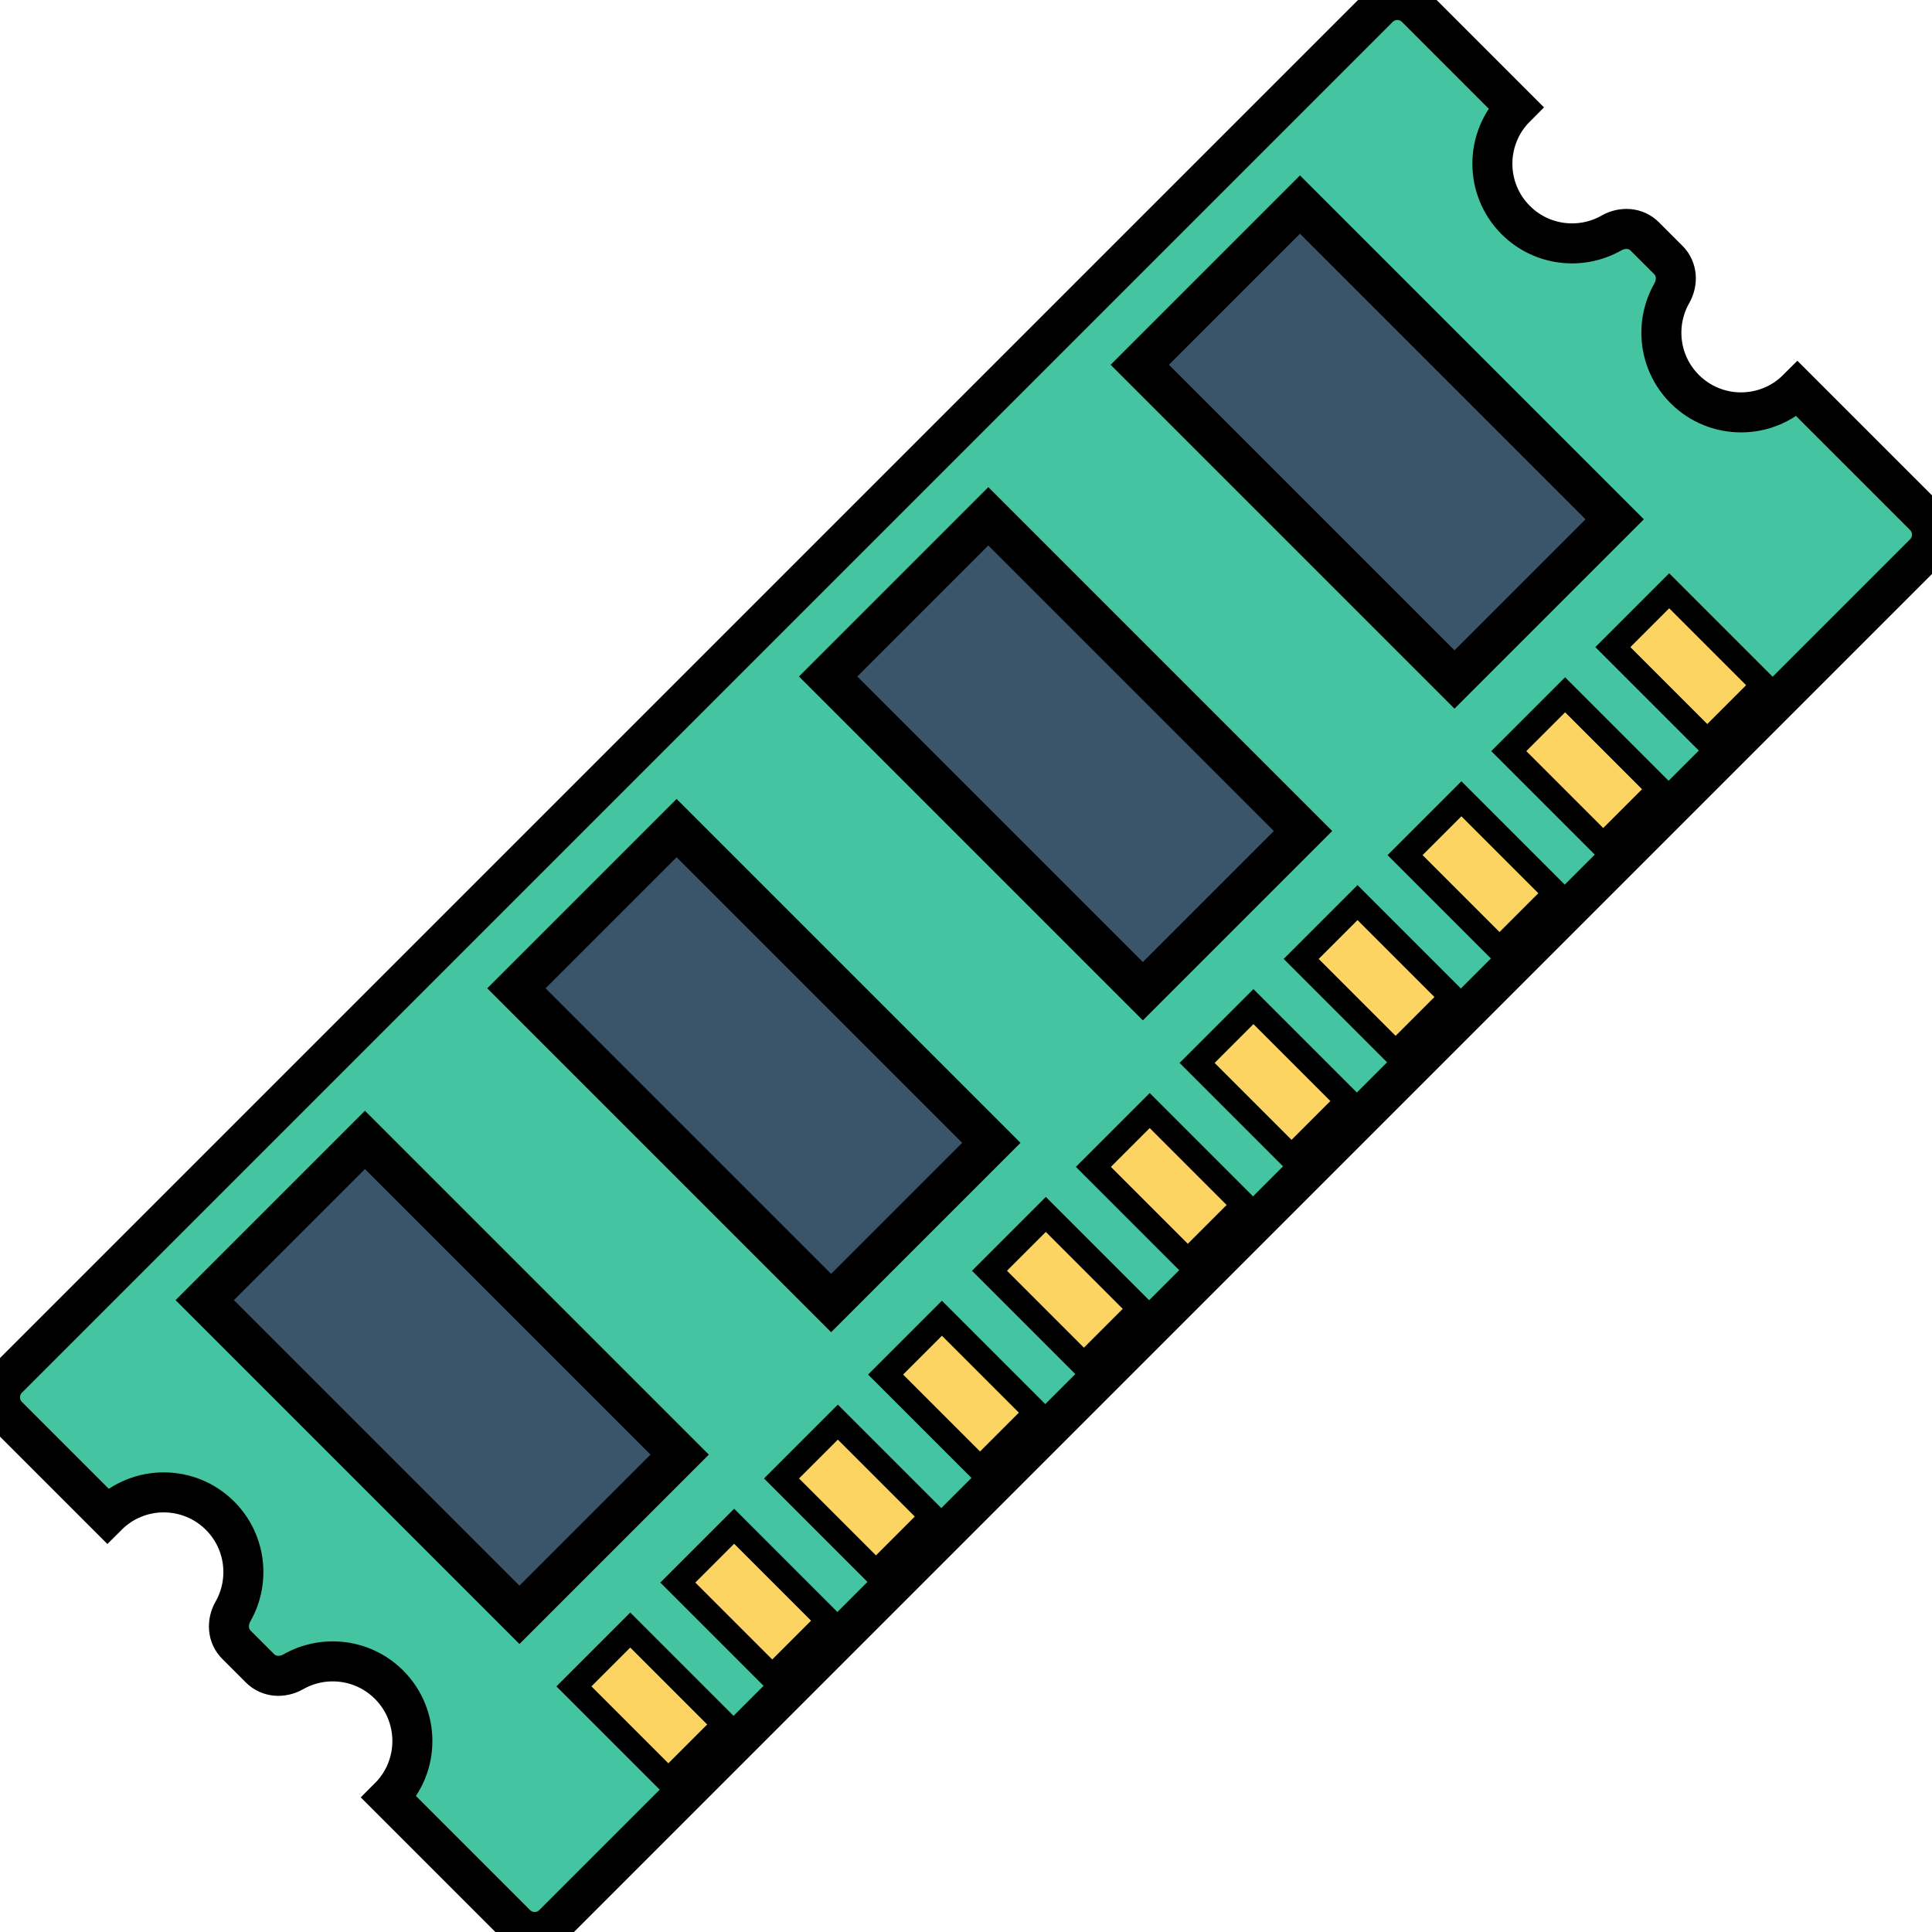 <?xml version="1.0" encoding="UTF-8" standalone="no"?>
<!-- Generator: Adobe Illustrator 19.0.0, SVG Export Plug-In . SVG Version: 6.00 Build 0)  -->

<svg
   xmlns:dc="http://purl.org/dc/elements/1.1/"
   xmlns:cc="http://creativecommons.org/ns#"
   xmlns:rdf="http://www.w3.org/1999/02/22-rdf-syntax-ns#"
   xmlns:svg="http://www.w3.org/2000/svg"
   xmlns="http://www.w3.org/2000/svg"
   xmlns:sodipodi="http://sodipodi.sourceforge.net/DTD/sodipodi-0.dtd"
   xmlns:inkscape="http://www.inkscape.org/namespaces/inkscape"
   version="1.1"
   id="Capa_1"
   x="0px"
   y="0px"
   viewBox="0 0 468.292 468.292"
   style="enable-background:new 0 0 468.292 468.292;"
   xml:space="preserve"
   sodipodi:docname="ram.svg"
   inkscape:version="0.92.4 5da689c313, 2019-01-14"><defs
   id="defs71" /><sodipodi:namedview
   pagecolor="#ffffff"
   bordercolor="#666666"
   borderopacity="1"
   objecttolerance="10"
   gridtolerance="10"
   guidetolerance="10"
   inkscape:pageopacity="0"
   inkscape:pageshadow="2"
   inkscape:window-width="1920"
   inkscape:window-height="999"
   id="namedview69"
   showgrid="false"
   inkscape:zoom="0.50395908"
   inkscape:cx="234.146"
   inkscape:cy="234.146"
   inkscape:window-x="0"
   inkscape:window-y="0"
   inkscape:window-maximized="1"
   inkscape:current-layer="Capa_1" />
<path
   style="fill:#44C4A1;stroke:#000000;stroke-opacity:1;stroke-width:9.7;stroke-miterlimit:4;stroke-dasharray:none"
   d="M408.352,94.3c-6.284-6.284-7.332-15.822-3.142-23.191c1.507-2.651,1.34-5.92-0.817-8.077  l-5.736-5.736c-2.156-2.156-5.426-2.324-8.077-0.817c-7.369,4.19-16.907,3.142-23.191-3.142c-7.541-7.541-7.542-19.767,0-27.309  L343.247,1.885c-2.514-2.514-6.589-2.514-9.103,0L1.886,334.143c-2.514,2.514-2.514,6.589,0,9.103l24.143,24.143  c7.541-7.541,19.768-7.541,27.309,0c6.284,6.284,7.331,15.823,3.142,23.191c-1.507,2.651-1.34,5.92,0.817,8.076l5.737,5.737  c2.156,2.156,5.425,2.324,8.076,0.817c7.369-4.189,16.907-3.142,23.191,3.142c7.541,7.541,7.54,19.768,0,27.309l30.745,30.745  c2.514,2.514,6.589,2.514,9.103,0l332.258-332.258c2.514-2.514,2.514-6.589,0-9.103L435.661,94.3  C428.119,101.842,415.893,101.842,408.352,94.3z"
   id="path2" />
<g
   id="g26"
   transform="translate(-5.612,-1.403)"
   style="stroke:#000000;stroke-opacity:1;stroke-width:6;stroke-miterlimit:4;stroke-dasharray:none">
	
		<rect
   x="153.277"
   y="398.563"
   transform="matrix(-0.707,0.707,-0.707,-0.707,571.418,592.812)"
   style="fill:#fcd462;stroke:#000000;stroke-opacity:1;stroke-width:6;stroke-miterlimit:4;stroke-dasharray:none"
   width="19.312"
   height="32.375"
   id="rect4" />
	
		<rect
   x="178.459"
   y="373.404"
   transform="matrix(-0.707,0.707,-0.707,-0.707,596.616,532.057)"
   style="fill:#fcd462;stroke:#000000;stroke-opacity:1;stroke-width:6;stroke-miterlimit:4;stroke-dasharray:none"
   width="19.312"
   height="32.375"
   id="rect6" />
	
		<rect
   x="203.596"
   y="348.177"
   transform="matrix(-0.707,0.707,-0.707,-0.707,621.689,471.216)"
   style="fill:#fcd462;stroke:#000000;stroke-opacity:1;stroke-width:6;stroke-miterlimit:4;stroke-dasharray:none"
   width="19.312"
   height="32.375"
   id="rect8" />
	
		<rect
   x="228.822"
   y="322.999"
   transform="matrix(-0.707,0.707,-0.707,-0.707,646.949,410.397)"
   style="fill:#fcd462;stroke:#000000;stroke-opacity:1;stroke-width:6;stroke-miterlimit:4;stroke-dasharray:none"
   width="19.312"
   height="32.375"
   id="rect10" />
	
		<rect
   x="254.004"
   y="297.84"
   transform="matrix(-0.707,0.707,-0.707,-0.707,672.147,349.643)"
   style="fill:#fcd462;stroke:#000000;stroke-opacity:1;stroke-width:6;stroke-miterlimit:4;stroke-dasharray:none"
   width="19.312"
   height="32.375"
   id="rect12" />
	
		<rect
   x="279.186"
   y="272.669"
   transform="matrix(-0.707,0.707,-0.707,-0.707,697.336,288.867)"
   style="fill:#fcd462;stroke:#000000;stroke-opacity:1;stroke-width:6;stroke-miterlimit:4;stroke-dasharray:none"
   width="19.312"
   height="32.375"
   id="rect14" />
	
		<rect
   x="304.329"
   y="247.479"
   transform="matrix(-0.707,0.707,-0.707,-0.707,722.447,228.085)"
   style="fill:#fcd462;stroke:#000000;stroke-opacity:1;stroke-width:6;stroke-miterlimit:4;stroke-dasharray:none"
   width="19.312"
   height="32.375"
   id="rect16" />
	
		<rect
   x="329.555"
   y="222.276"
   transform="matrix(-0.707,0.707,-0.707,-0.707,747.689,167.224)"
   style="fill:#fcd462;stroke:#000000;stroke-opacity:1;stroke-width:6;stroke-miterlimit:4;stroke-dasharray:none"
   width="19.312"
   height="32.375"
   id="rect18" />
	
		<rect
   x="354.737"
   y="197.118"
   transform="matrix(-0.707,0.707,-0.707,-0.707,772.887,106.47)"
   style="fill:#fcd462;stroke:#000000;stroke-opacity:1;stroke-width:6;stroke-miterlimit:4;stroke-dasharray:none"
   width="19.312"
   height="32.375"
   id="rect20" />
	
		<rect
   x="379.874"
   y="171.915"
   transform="matrix(-0.707,0.707,-0.707,-0.707,797.979,45.671)"
   style="fill:#fcd462;stroke:#000000;stroke-opacity:1;stroke-width:6;stroke-miterlimit:4;stroke-dasharray:none"
   width="19.312"
   height="32.375"
   id="rect22" />
	
		<rect
   x="405.1"
   y="146.712"
   transform="matrix(-0.707,0.707,-0.707,-0.707,823.221,-15.19)"
   style="fill:#fcd462;stroke:#000000;stroke-opacity:1;stroke-width:6;stroke-miterlimit:4;stroke-dasharray:none"
   width="19.312"
   height="32.375"
   id="rect24" />
</g>
<g
   id="g36"
   style="stroke:#000000;stroke-opacity:1;stroke-width:10;stroke-miterlimit:4;stroke-dasharray:none">
	
		<rect
   x="79.676"
   y="279.884"
   transform="matrix(-0.707 0.707 -0.707 -0.707 418.949 494.129)"
   style="fill:#3A556A;stroke:#000000;stroke-opacity:1;stroke-width:10;stroke-miterlimit:4;stroke-dasharray:none"
   width="54.922"
   height="107.895"
   id="rect28" />
	
		<rect
   x="155.223"
   y="204.324"
   transform="matrix(-0.707 0.707 -0.707 -0.707 494.486 311.721)"
   style="fill:#3A556A;stroke:#000000;stroke-opacity:1;stroke-width:10;stroke-miterlimit:4;stroke-dasharray:none"
   width="54.922"
   height="107.895"
   id="rect30" />
	
		<rect
   x="230.774"
   y="128.76"
   transform="matrix(-0.707 0.707 -0.707 -0.707 570.029 129.302)"
   style="fill:#3A556A;stroke:#000000;stroke-opacity:1;stroke-width:10;stroke-miterlimit:4;stroke-dasharray:none"
   width="54.922"
   height="107.895"
   id="rect32" />
	
		<rect
   x="306.316"
   y="53.218"
   transform="matrix(-0.707 0.707 -0.707 -0.707 645.57 -53.072)"
   style="fill:#3A556A;stroke:#000000;stroke-opacity:1;stroke-width:10;stroke-miterlimit:4;stroke-dasharray:none"
   width="54.922"
   height="107.895"
   id="rect34" />
</g>
<g
   id="g38">
</g>
<g
   id="g40">
</g>
<g
   id="g42">
</g>
<g
   id="g44">
</g>
<g
   id="g46">
</g>
<g
   id="g48">
</g>
<g
   id="g50">
</g>
<g
   id="g52">
</g>
<g
   id="g54">
</g>
<g
   id="g56">
</g>
<g
   id="g58">
</g>
<g
   id="g60">
</g>
<g
   id="g62">
</g>
<g
   id="g64">
</g>
<g
   id="g66">
</g>
</svg>